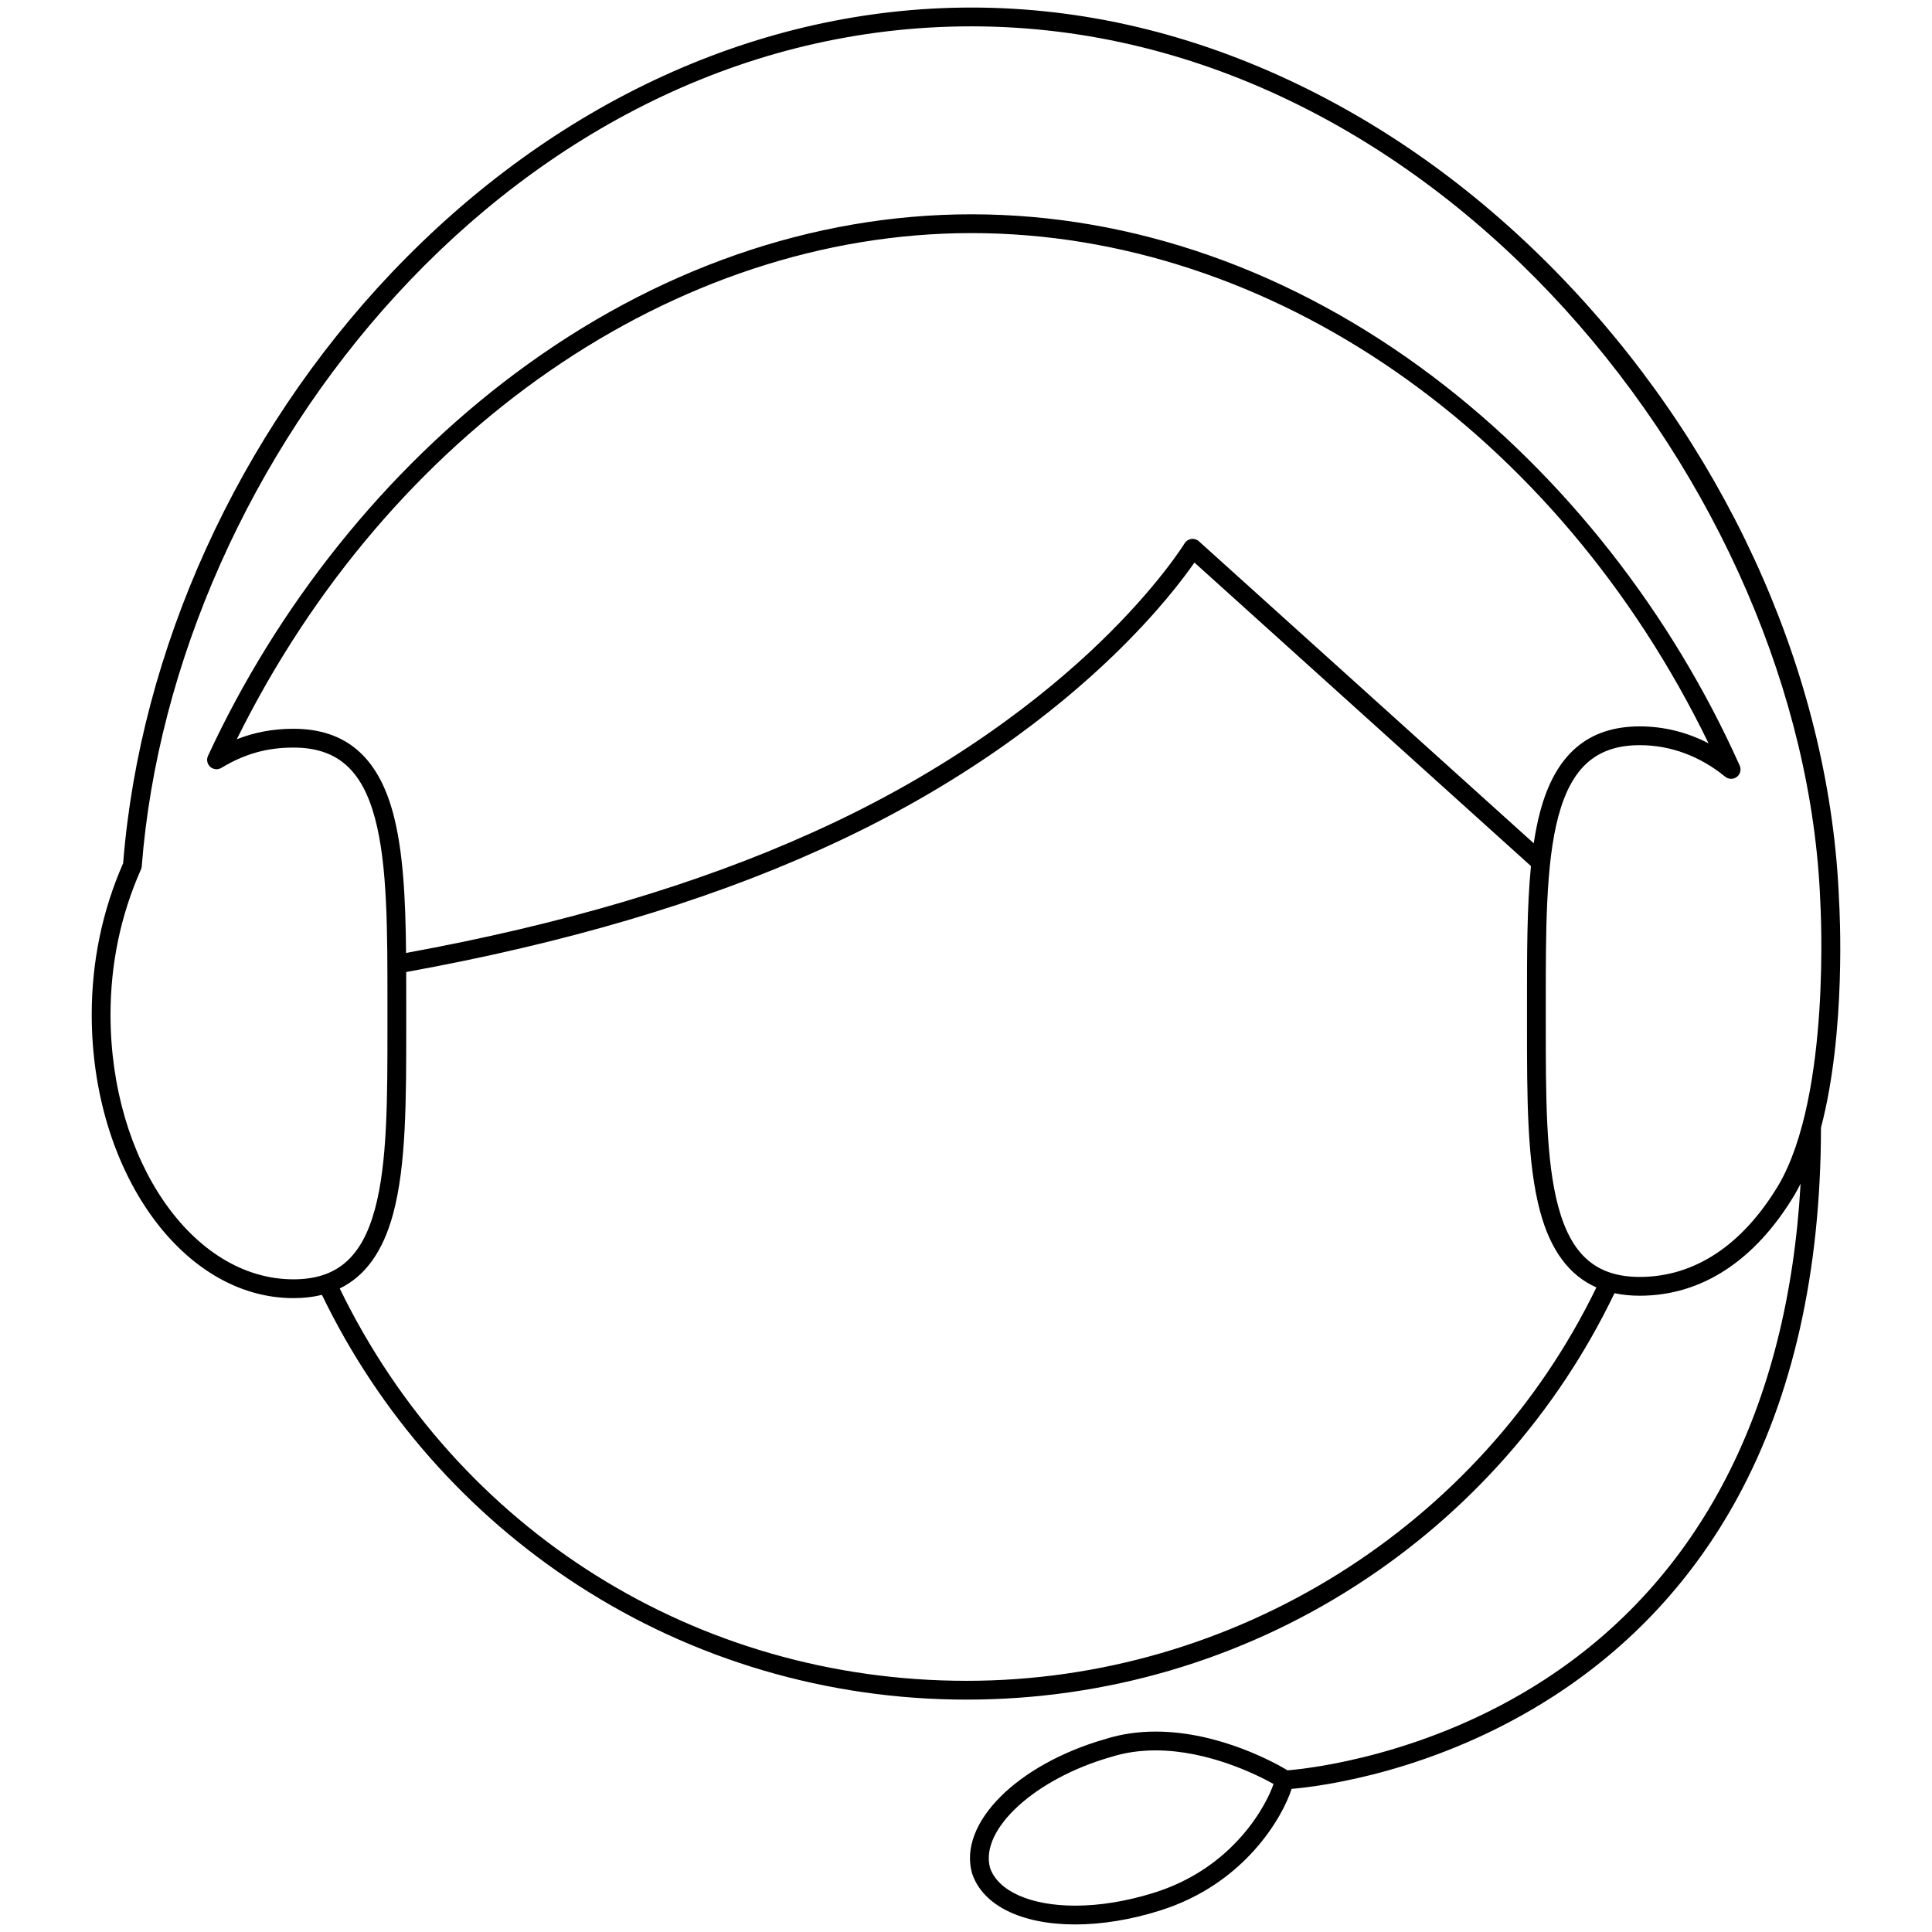 <?xml version="1.0" standalone="no"?><!DOCTYPE svg PUBLIC "-//W3C//DTD SVG 1.1//EN" "http://www.w3.org/Graphics/SVG/1.1/DTD/svg11.dtd"><svg t="1551866414456" class="icon" style="" viewBox="0 0 1024 1024" version="1.1" xmlns="http://www.w3.org/2000/svg" p-id="15509" xmlns:xlink="http://www.w3.org/1999/xlink" width="200" height="200"><defs><style type="text/css"></style></defs><path d="M974.751 477.654c-4.419-115.075-56.11-233.557-141.825-325.063-42.906-45.806-91.51-82.014-144.461-107.617C632.238 17.786 573.833 4 514.872 4 402.861 4 293.763 53.876 207.674 144.441 126.165 230.189 74.289 344.268 65.263 457.55c-11.047 25.15-16.647 52.14-16.647 80.24 0 82.845 47.964 150.243 106.92 150.243 5.431 0 10.458-0.581 15.1-1.731 30.339 62.805 77.138 115.941 135.576 153.839 61.225 39.704 132.497 60.691 206.111 60.691 73.697 0 145.185-20.984 206.736-60.684 59.168-38.163 106.354-91.623 136.649-154.729 4.165 0.889 8.626 1.341 13.402 1.341 32.689 0 61.044-18.461 82.018-53.42 1.127-1.911 2.197-3.903 3.224-5.951-6.709 118.999-53.409 209.577-136.08 263.103-62.1 40.207-125.058 46.945-135.855 47.826-5.224-3.157-35.552-20.541-69.91-20.541-9.313 0-18.207 1.307-26.434 3.885-47.096 13.475-78.236 44.694-70.903 71.09 0.022 0.082 0.047 0.162 0.074 0.242 5.636 16.91 26.071 27.006 54.663 27.006 14.04 0 29.453-2.512 44.554-7.258 45.582-14.109 65.591-50.272 70.118-64.594 14.861-1.274 76.367-8.806 138.73-49.051 41.225-26.605 74.072-62.032 97.627-105.298 29.248-53.724 44.121-119.69 44.217-196.075C978.654 546.253 974.997 481.701 974.751 477.654zM611.495 1003.234c-14.167 4.452-28.548 6.805-41.588 6.805-23.66 0-40.949-7.689-45.173-20.075-5.505-20.349 23.814-47.221 64.138-58.742 0.042-0.012 0.083-0.024 0.125-0.038 7.278-2.287 15.188-3.446 23.511-3.446 28.04 0 54.03 13.086 62.487 17.804C671.592 955.854 654.289 989.987 611.495 1003.234zM512.324 890.871c-143.011 0-269.854-79.548-332.26-207.948 13.582-6.605 22.907-19.652 28.253-39.388 7.02-25.917 7.008-60.484 6.994-100.51l-0.001-5.235 0.001-5.318c0.002-5.885 0.001-11.637-0.018-17.278 83.867-15.183 157.468-36.91 218.789-64.603 75.697-33.864 126.574-74.737 155.925-103.061 23.547-22.723 37.251-40.961 43.061-49.365l178.371 160.873c-2.114 21.502-2.109 46.388-2.1 72.242l0.001 5.235-0.001 5.235c-0.015 40.026-0.026 74.594 6.994 100.51 5.546 20.473 15.374 33.748 29.793 40.1C784.637 809.171 654.116 890.871 512.324 890.871zM816.327 430.128c-1.398 5.226-2.514 10.862-3.409 16.833L635.437 286.889c-1.101-0.994-2.589-1.442-4.058-1.228-1.468 0.215-2.765 1.075-3.536 2.343-0.135 0.223-13.922 22.667-45.073 52.666-28.744 27.681-78.578 67.643-152.774 100.836-60.179 27.178-132.414 48.555-214.77 63.578-0.283-28.937-1.528-54.176-6.909-74.157-8.091-30.048-25.356-44.655-52.781-44.655-10.703 0-20.503 1.794-30.038 5.561 80.904-163.449 232.362-268.287 389.373-268.287 158.884 0 310.574 105.573 390.703 270.432-11.397-5.911-23.756-8.98-36.464-8.98C841.719 384.998 824.453 399.76 816.327 430.128zM942.569 628.247c-19.058 31.763-44.459 48.551-73.458 48.551-22.895 0-36.207-11.455-43.165-37.142-6.673-24.635-6.661-58.589-6.648-97.903l0.001-5.238-0.001-5.239c-0.014-37.86-0.025-73.62 6.652-98.574 6.984-26.103 20.295-37.744 43.161-37.744 16.25 0 31.904 5.78 45.267 16.714 1.787 1.463 4.346 1.503 6.18 0.101 1.835-1.404 2.463-3.884 1.519-5.992-18.08-40.357-41.148-78.521-68.561-113.431-27.879-35.502-59.564-66.747-94.176-92.864-74.473-56.197-159.01-85.901-244.468-85.901-84.223 0-167.814 29.147-241.739 84.292-34.359 25.63-65.928 56.319-93.832 91.213-27.415 34.283-50.65 71.81-69.06 111.537-0.92 1.984-0.437 4.336 1.19 5.798s4.016 1.69 5.892 0.567c12.4-7.441 24.186-10.759 38.213-10.759 22.908 0 36.22 11.499 43.164 37.284 6.675 24.788 6.663 59.156 6.65 98.953l-0.001 5.321 0.001 5.238c0.014 39.314 0.025 73.267-6.648 97.903-6.958 25.687-20.271 37.142-43.166 37.142-53.463 0-96.959-62.931-96.959-140.283 0-26.989 5.429-52.889 16.136-76.98 0.231-0.518 0.371-1.071 0.414-1.637C91.851 244.166 272.541 13.961 514.872 13.961c247.35 0 441.547 245.039 449.928 464.131 0.001 0.038 0.003 0.077 0.006 0.116C964.868 479.225 970.756 580.452 942.569 628.247z" p-id="15510"></path></svg>